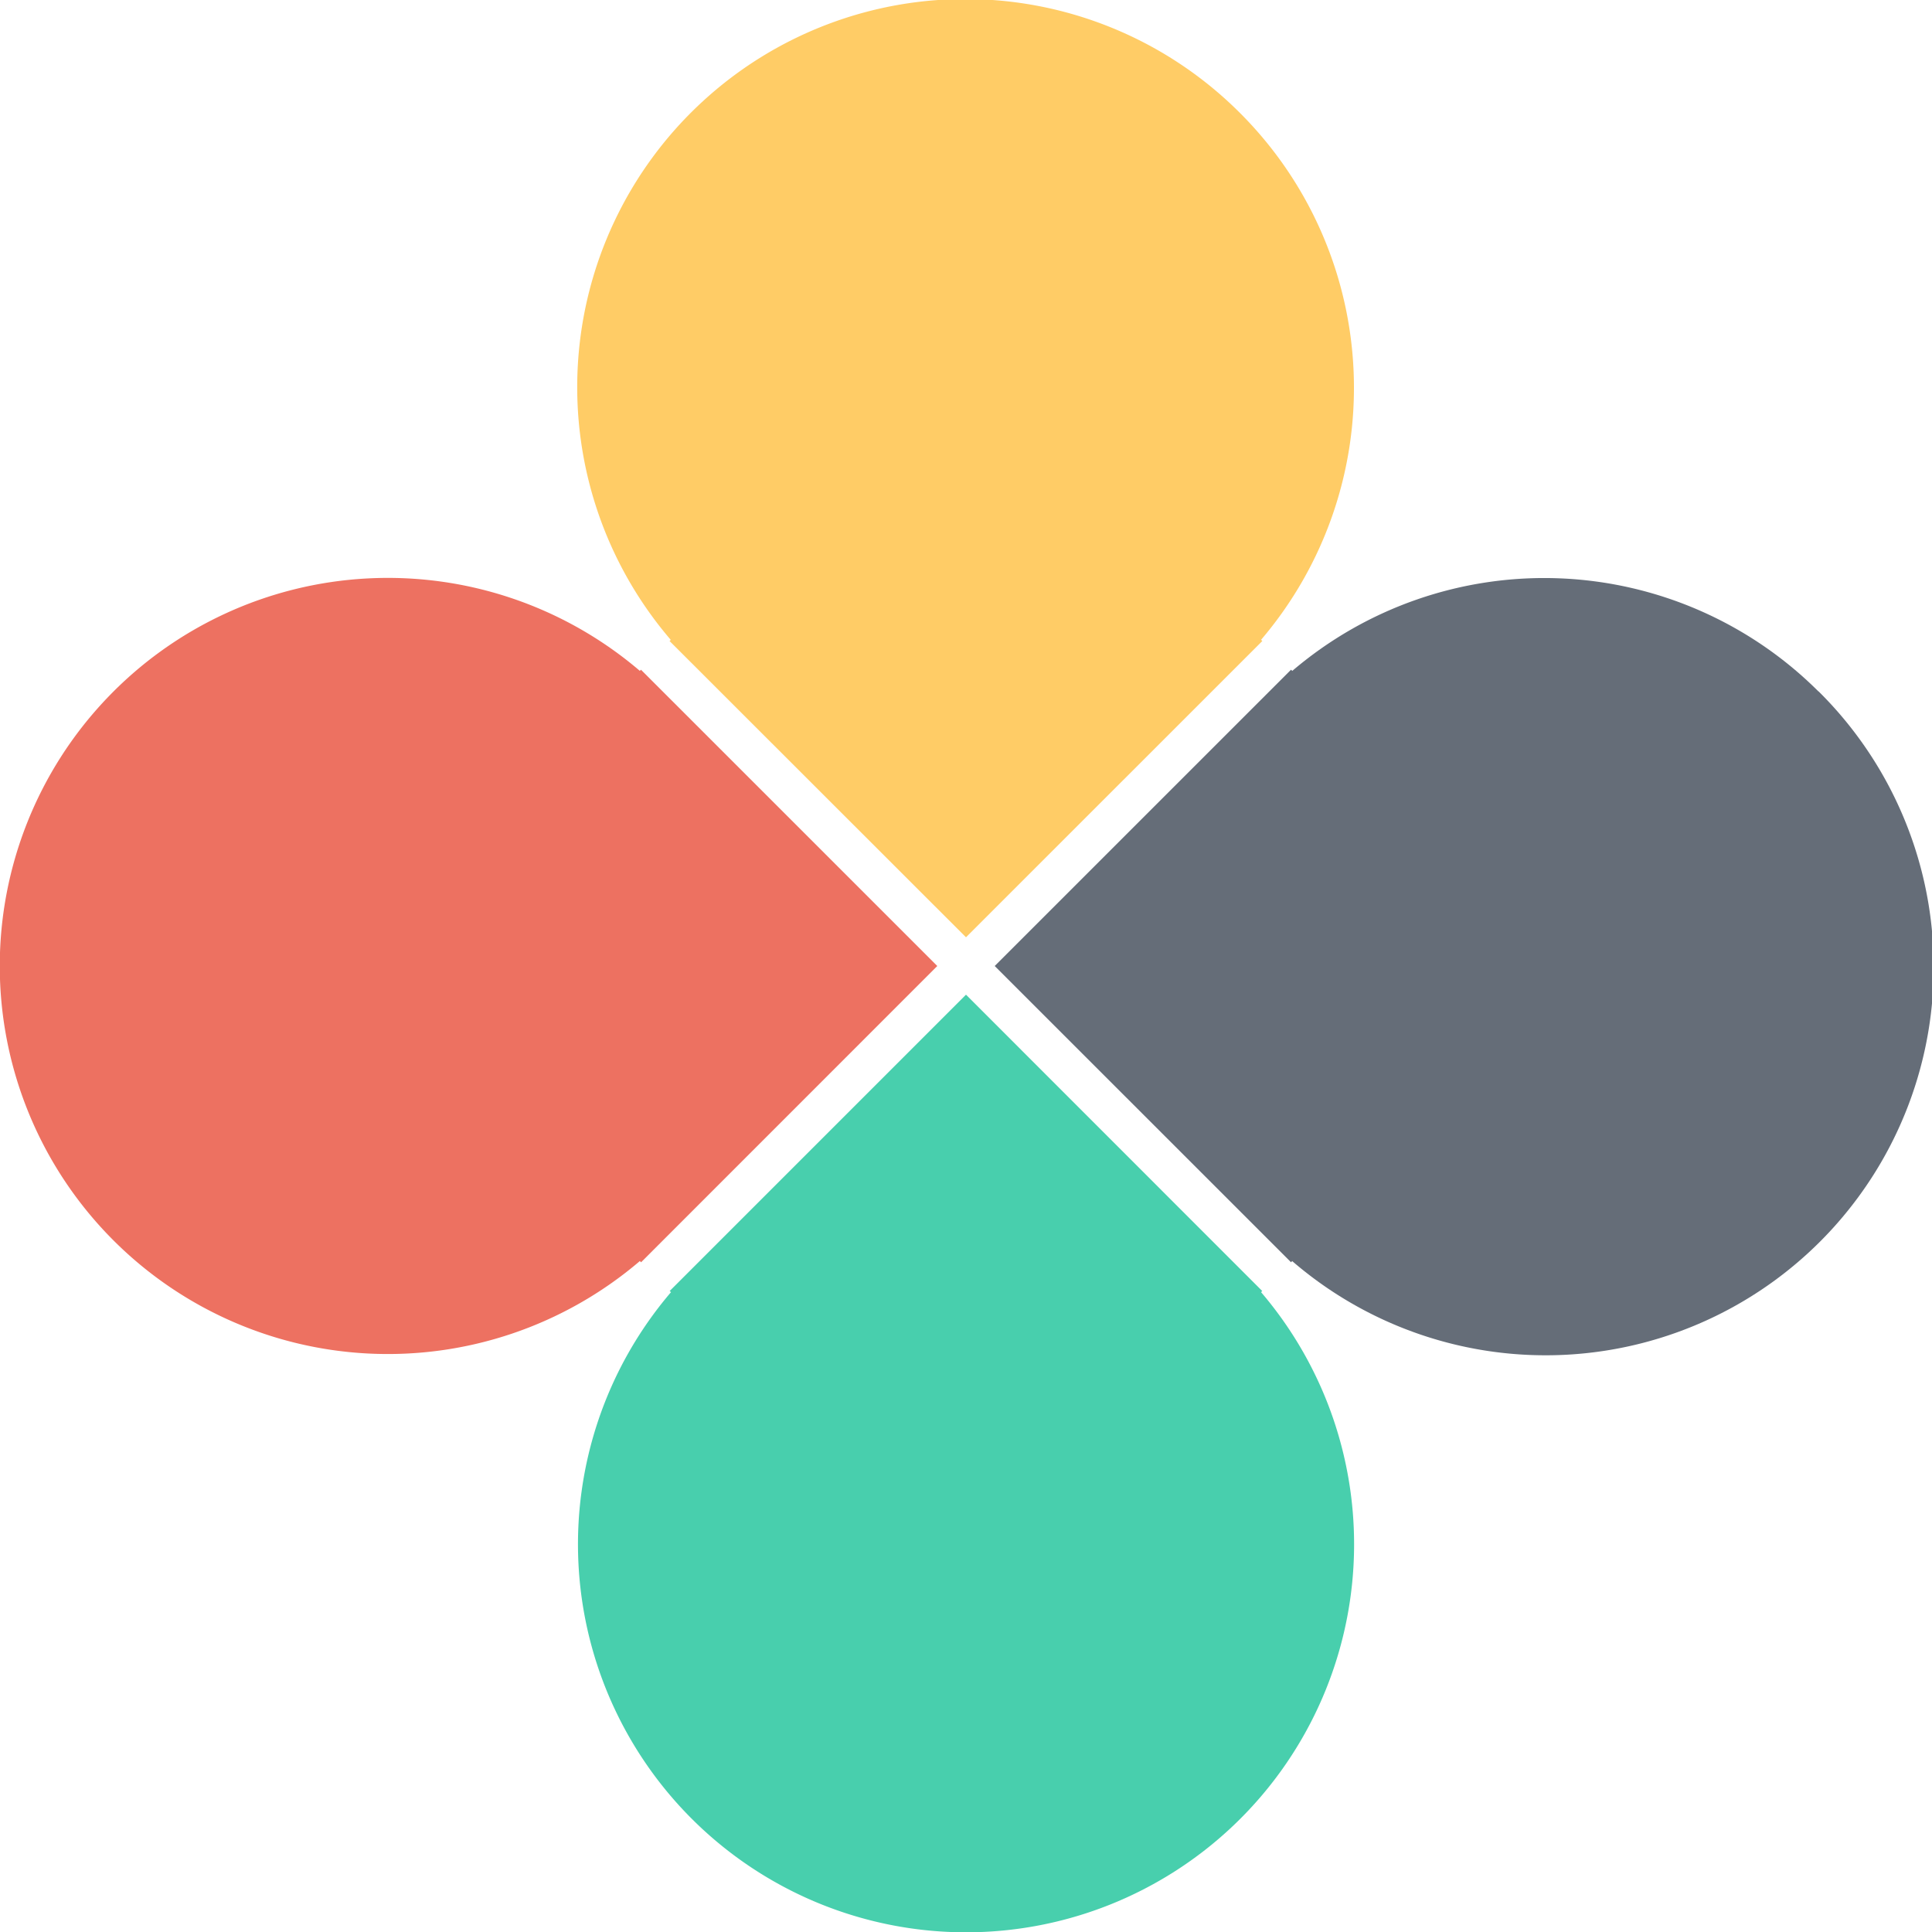 <svg id="Layer_1" data-name="Layer 1" xmlns="http://www.w3.org/2000/svg" viewBox="0 0 512 512"><title>pointers</title><path d="M169.86,177.48l-.29.31a102.84,102.84,0,1,0,0,156.4l.32.33L248.39,256Z" fill="#ed7161"/><path d="M334.19,342.44l.31-.31L256,263.6l-78.53,78.53.35.31a102.84,102.84,0,1,0,156.38,0Z" fill="#48cfad"/><path d="M481.91,183.24a102.89,102.89,0,0,0-139.45-5.44l-.32-.32L263.61,256l78.53,78.51.29-.32a102.84,102.84,0,0,0,139.48-151Z" fill="#656d78"/><path d="M328.76,30.09a102.85,102.85,0,0,0-151,139.48l-.32.31L256,248.39l78.52-78.51-.32-.33A102.91,102.91,0,0,0,328.76,30.09Z" fill="#fc6"/></svg>